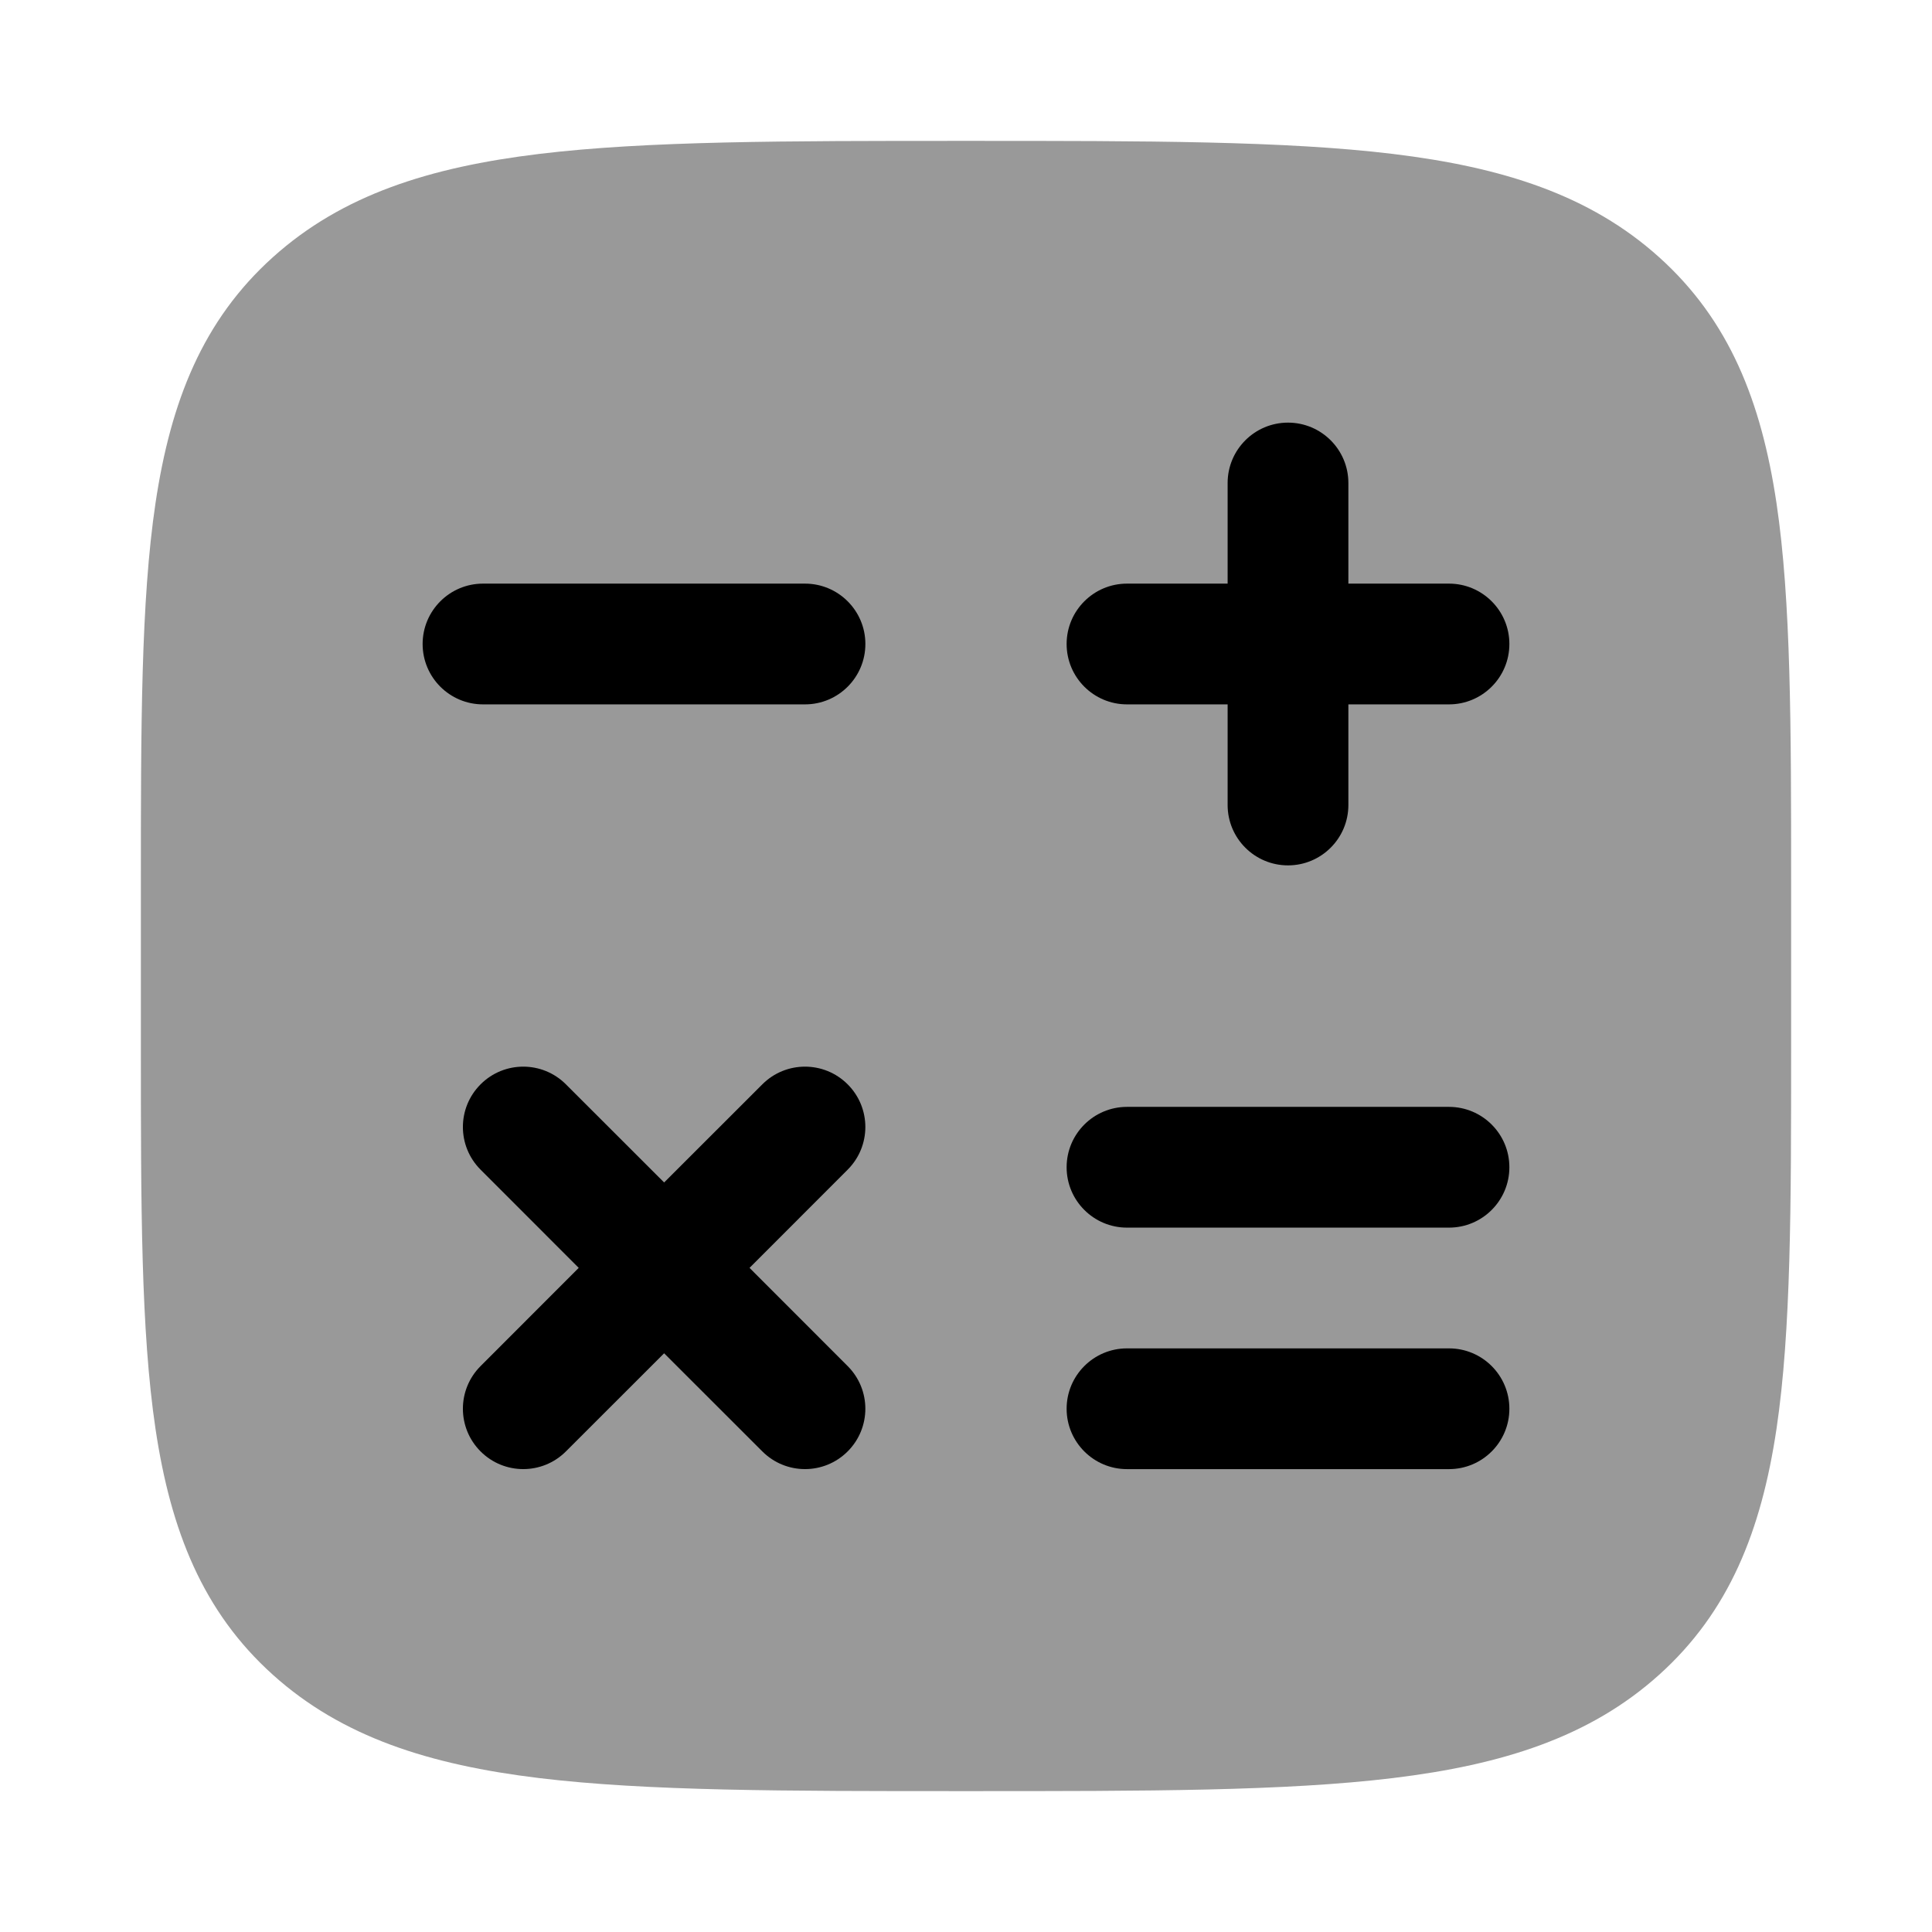 <svg width="24" height="24" viewBox="0 0 24 24" xmlns="http://www.w3.org/2000/svg">
<path opacity="0.4" d="M12.052 1.75C14.247 1.75 15.964 1.75 17.302 1.912C18.665 2.077 19.75 2.421 20.61 3.195C21.482 3.979 21.879 4.986 22.068 6.248C22.25 7.468 22.25 9.025 22.25 10.988V13.012C22.25 14.975 22.25 16.532 22.068 17.752C21.879 19.014 21.482 20.021 20.61 20.805C19.75 21.579 18.665 21.923 17.302 22.088C15.964 22.25 14.247 22.25 12.052 22.25H11.948C9.753 22.25 8.036 22.25 6.698 22.088C5.335 21.923 4.25 21.579 3.39 20.805C2.518 20.021 2.121 19.014 1.932 17.752C1.75 16.532 1.75 14.975 1.75 13.012V13.012V10.988V10.988C1.75 9.025 1.75 7.468 1.932 6.248C2.121 4.986 2.518 3.979 3.39 3.195C4.25 2.421 5.335 2.077 6.698 1.912C8.036 1.75 9.753 1.75 11.948 1.75H12.052Z" fill="currentColor"/>
<path fill-rule="evenodd" clip-rule="evenodd" d="M16 5.25C16.414 5.25 16.75 5.586 16.75 6V7.25H18C18.414 7.25 18.75 7.586 18.75 8C18.75 8.414 18.414 8.75 18 8.75H16.75V10C16.75 10.414 16.414 10.75 16 10.75C15.586 10.75 15.25 10.414 15.25 10V8.75H14C13.586 8.75 13.25 8.414 13.25 8C13.25 7.586 13.586 7.25 14 7.25H15.25V6C15.25 5.586 15.586 5.25 16 5.25Z" fill="currentColor"/>
<path fill-rule="evenodd" clip-rule="evenodd" d="M13.25 17.5C13.25 17.086 13.586 16.75 14 16.75H18C18.414 16.75 18.75 17.086 18.75 17.5C18.75 17.914 18.414 18.25 18 18.25H14C13.586 18.25 13.25 17.914 13.25 17.5Z" fill="currentColor"/>
<path fill-rule="evenodd" clip-rule="evenodd" d="M13.25 14.5C13.25 14.086 13.586 13.75 14 13.75H18C18.414 13.75 18.75 14.086 18.75 14.5C18.75 14.914 18.414 15.25 18 15.25H14C13.586 15.25 13.25 14.914 13.25 14.5Z" fill="currentColor"/>
<path fill-rule="evenodd" clip-rule="evenodd" d="M10.53 13.47C10.823 13.763 10.823 14.237 10.53 14.53L9.311 15.75L10.53 16.97C10.823 17.263 10.823 17.737 10.53 18.03C10.237 18.323 9.763 18.323 9.47 18.03L8.25 16.811L7.03 18.03C6.737 18.323 6.263 18.323 5.97 18.03C5.677 17.737 5.677 17.263 5.97 16.97L7.189 15.75L5.97 14.53C5.677 14.237 5.677 13.763 5.97 13.47C6.263 13.177 6.737 13.177 7.03 13.47L8.25 14.689L9.47 13.47C9.763 13.177 10.237 13.177 10.53 13.47Z" fill="currentColor"/>
<path fill-rule="evenodd" clip-rule="evenodd" d="M5.25 8C5.25 7.586 5.586 7.25 6 7.25H10C10.414 7.25 10.75 7.586 10.75 8C10.75 8.414 10.414 8.75 10 8.75H6C5.586 8.75 5.25 8.414 5.25 8Z" fill="currentColor"/>
</svg>
